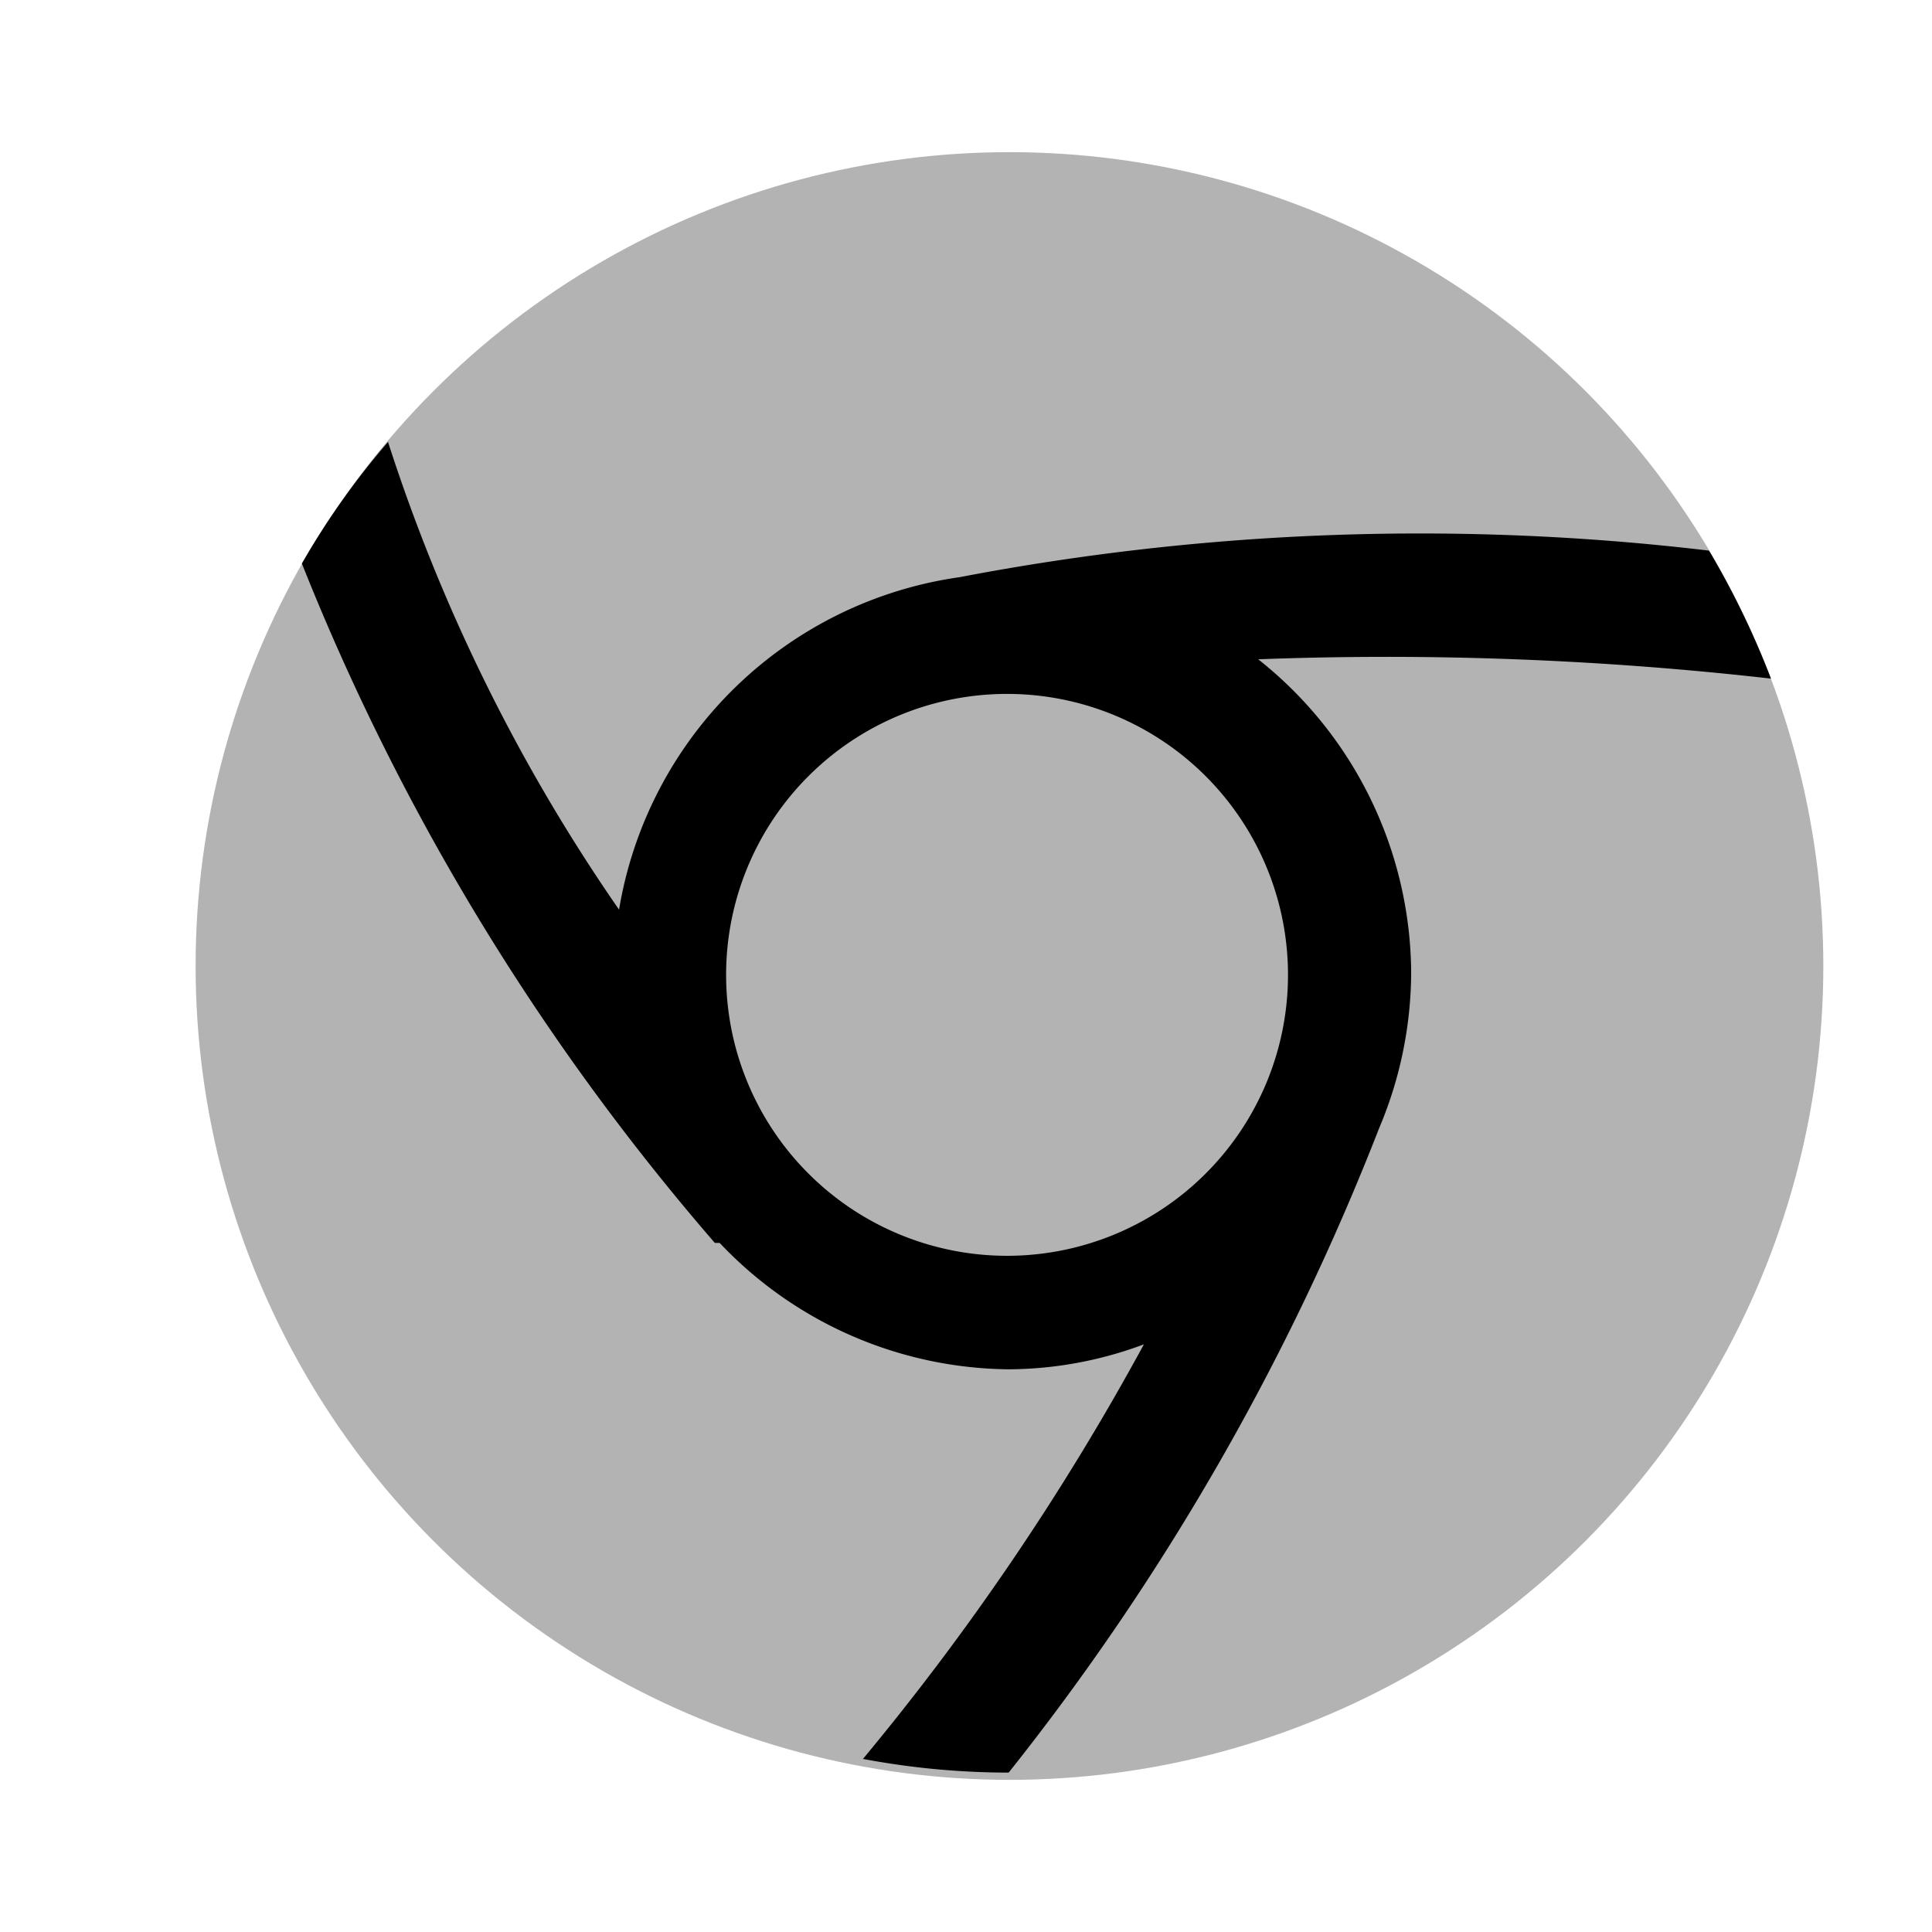 <svg xmlns="http://www.w3.org/2000/svg" viewBox="0 0 24 24"><defs><style>.cls-1{opacity:0.3;}</style></defs><g id="general"><g id="chrome"><circle class="cls-1" cx="12.54" cy="12" r="10.11"/><path d="M22,8.43a10.59,10.59,0,0,0-.77-1.59,30.39,30.39,0,0,0-9.31.33l0,0a5,5,0,0,0-4.23,4.13A22.07,22.07,0,0,1,4.82,5.49,9.71,9.71,0,0,0,3.75,7a29.61,29.61,0,0,0,5.13,8.44l.06,0a5,5,0,0,0,3.6,1.57,4.85,4.85,0,0,0,1.67-.31,31.9,31.9,0,0,1-3.49,5.15,9.83,9.83,0,0,0,1.81.17,30.82,30.82,0,0,0,4.6-8,5,5,0,0,0,.4-1.94,5,5,0,0,0-1.9-3.89A42.25,42.25,0,0,1,22,8.43Zm-6,3.68a3.49,3.49,0,1,1-3.49-3.49A3.49,3.49,0,0,1,16,12.11Z"/></g></g></svg>